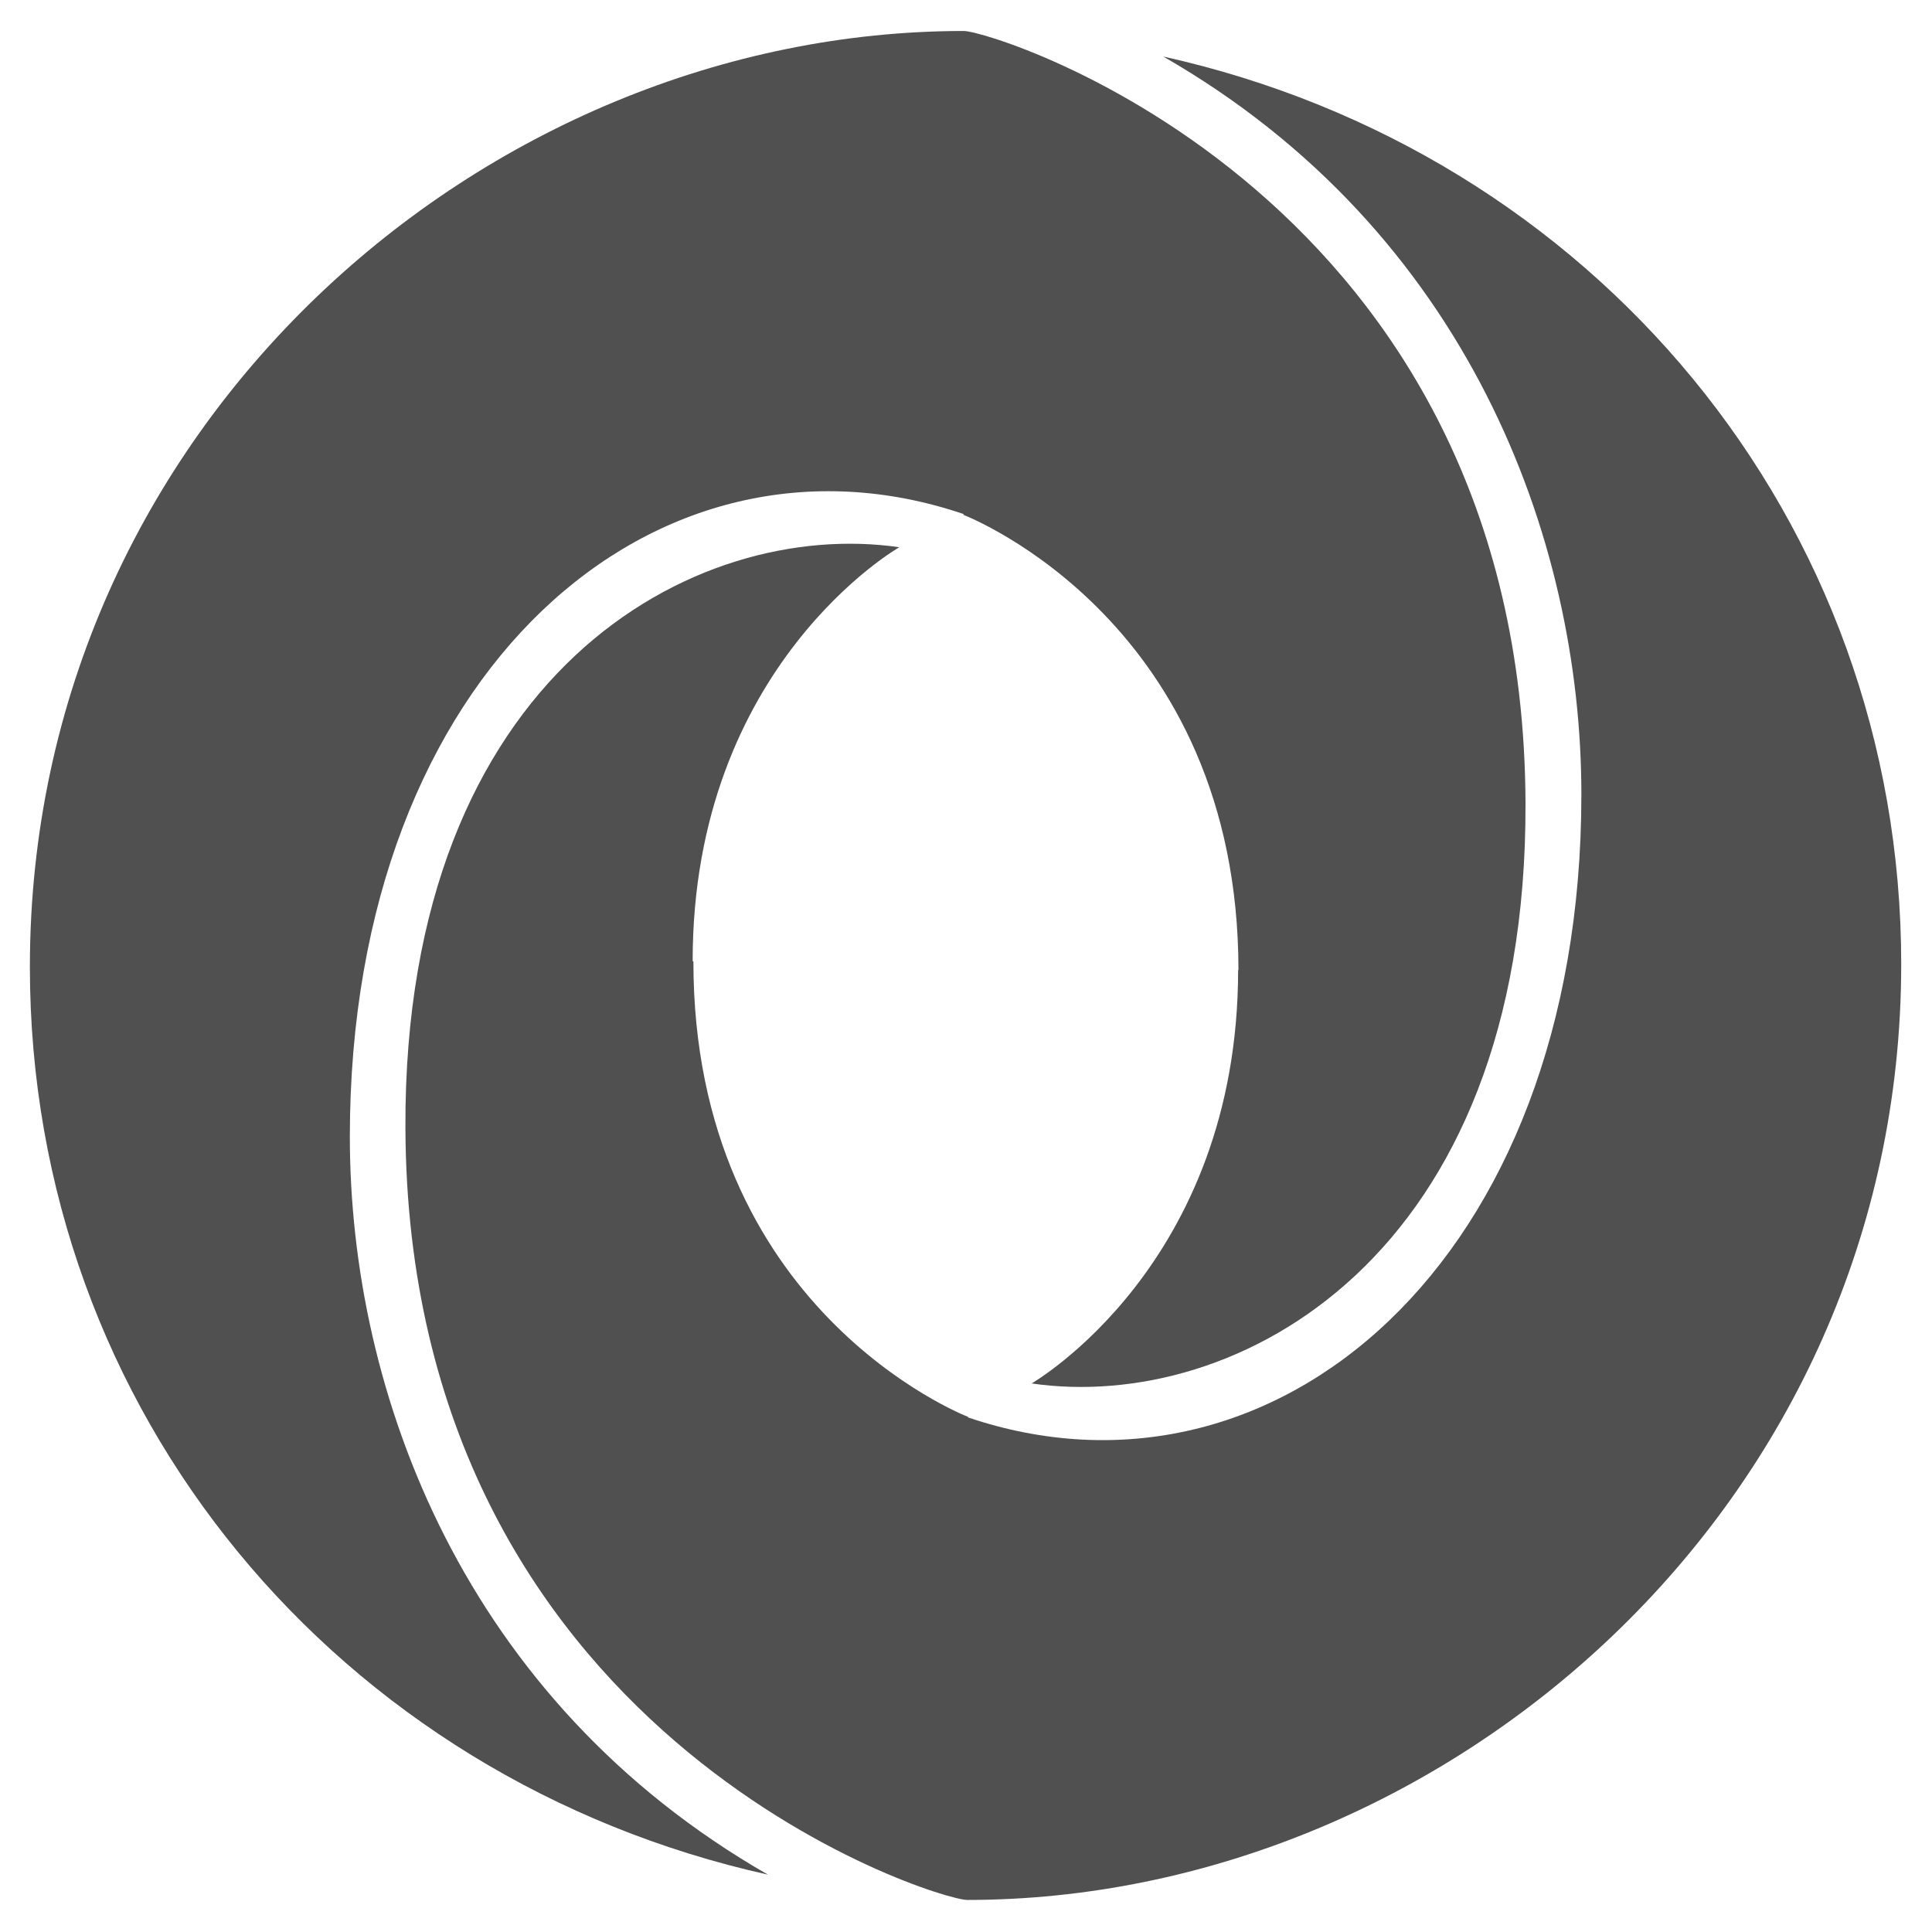 <svg viewBox="0 0 128 128" xmlns="http://www.w3.org/2000/svg"><g fill="#505050"><path d="M45.94 63.71c0 22.99 17.853 30.03 18.22 30.17l.01 0v0c-.02 0-.04.01-.05.02h-.01v0h0c20.3 6.89 40.66-10.27 40.66-41.26 0-17.06-7.6-37.361-27.7-48.894 28.42 6.31 48.89 30.62 48.89 60.13 0 35.822-30.19 62-61.88 62 -2.08 0-37.08-10.94-37.22-51.17 -.11-30.18 19.208-40.41 32.72-38.45 0 0-13.69 7.8-13.69 27.41Z"/><path fill="#505050" fill-rule="evenodd" d="M82.051 64.29c0-23-17.86-30.04-18.223-30.18l-.02-.01v0c.01-.01.03-.02.05-.03h0v-.01h-.01c-20.31-6.9-40.67 10.26-40.67 41.25 0 17.05 7.59 37.36 27.7 48.89C22.448 117.88 1.98 93.57 1.98 64.063c0-35.83 30.18-62.01 61.873-62.01 2.07 0 37.07 10.935 37.216 51.164 .1 30.18-19.21 40.4-32.72 38.44 -.01-.01 13.68-7.81 13.68-27.411Z"/></g></svg>